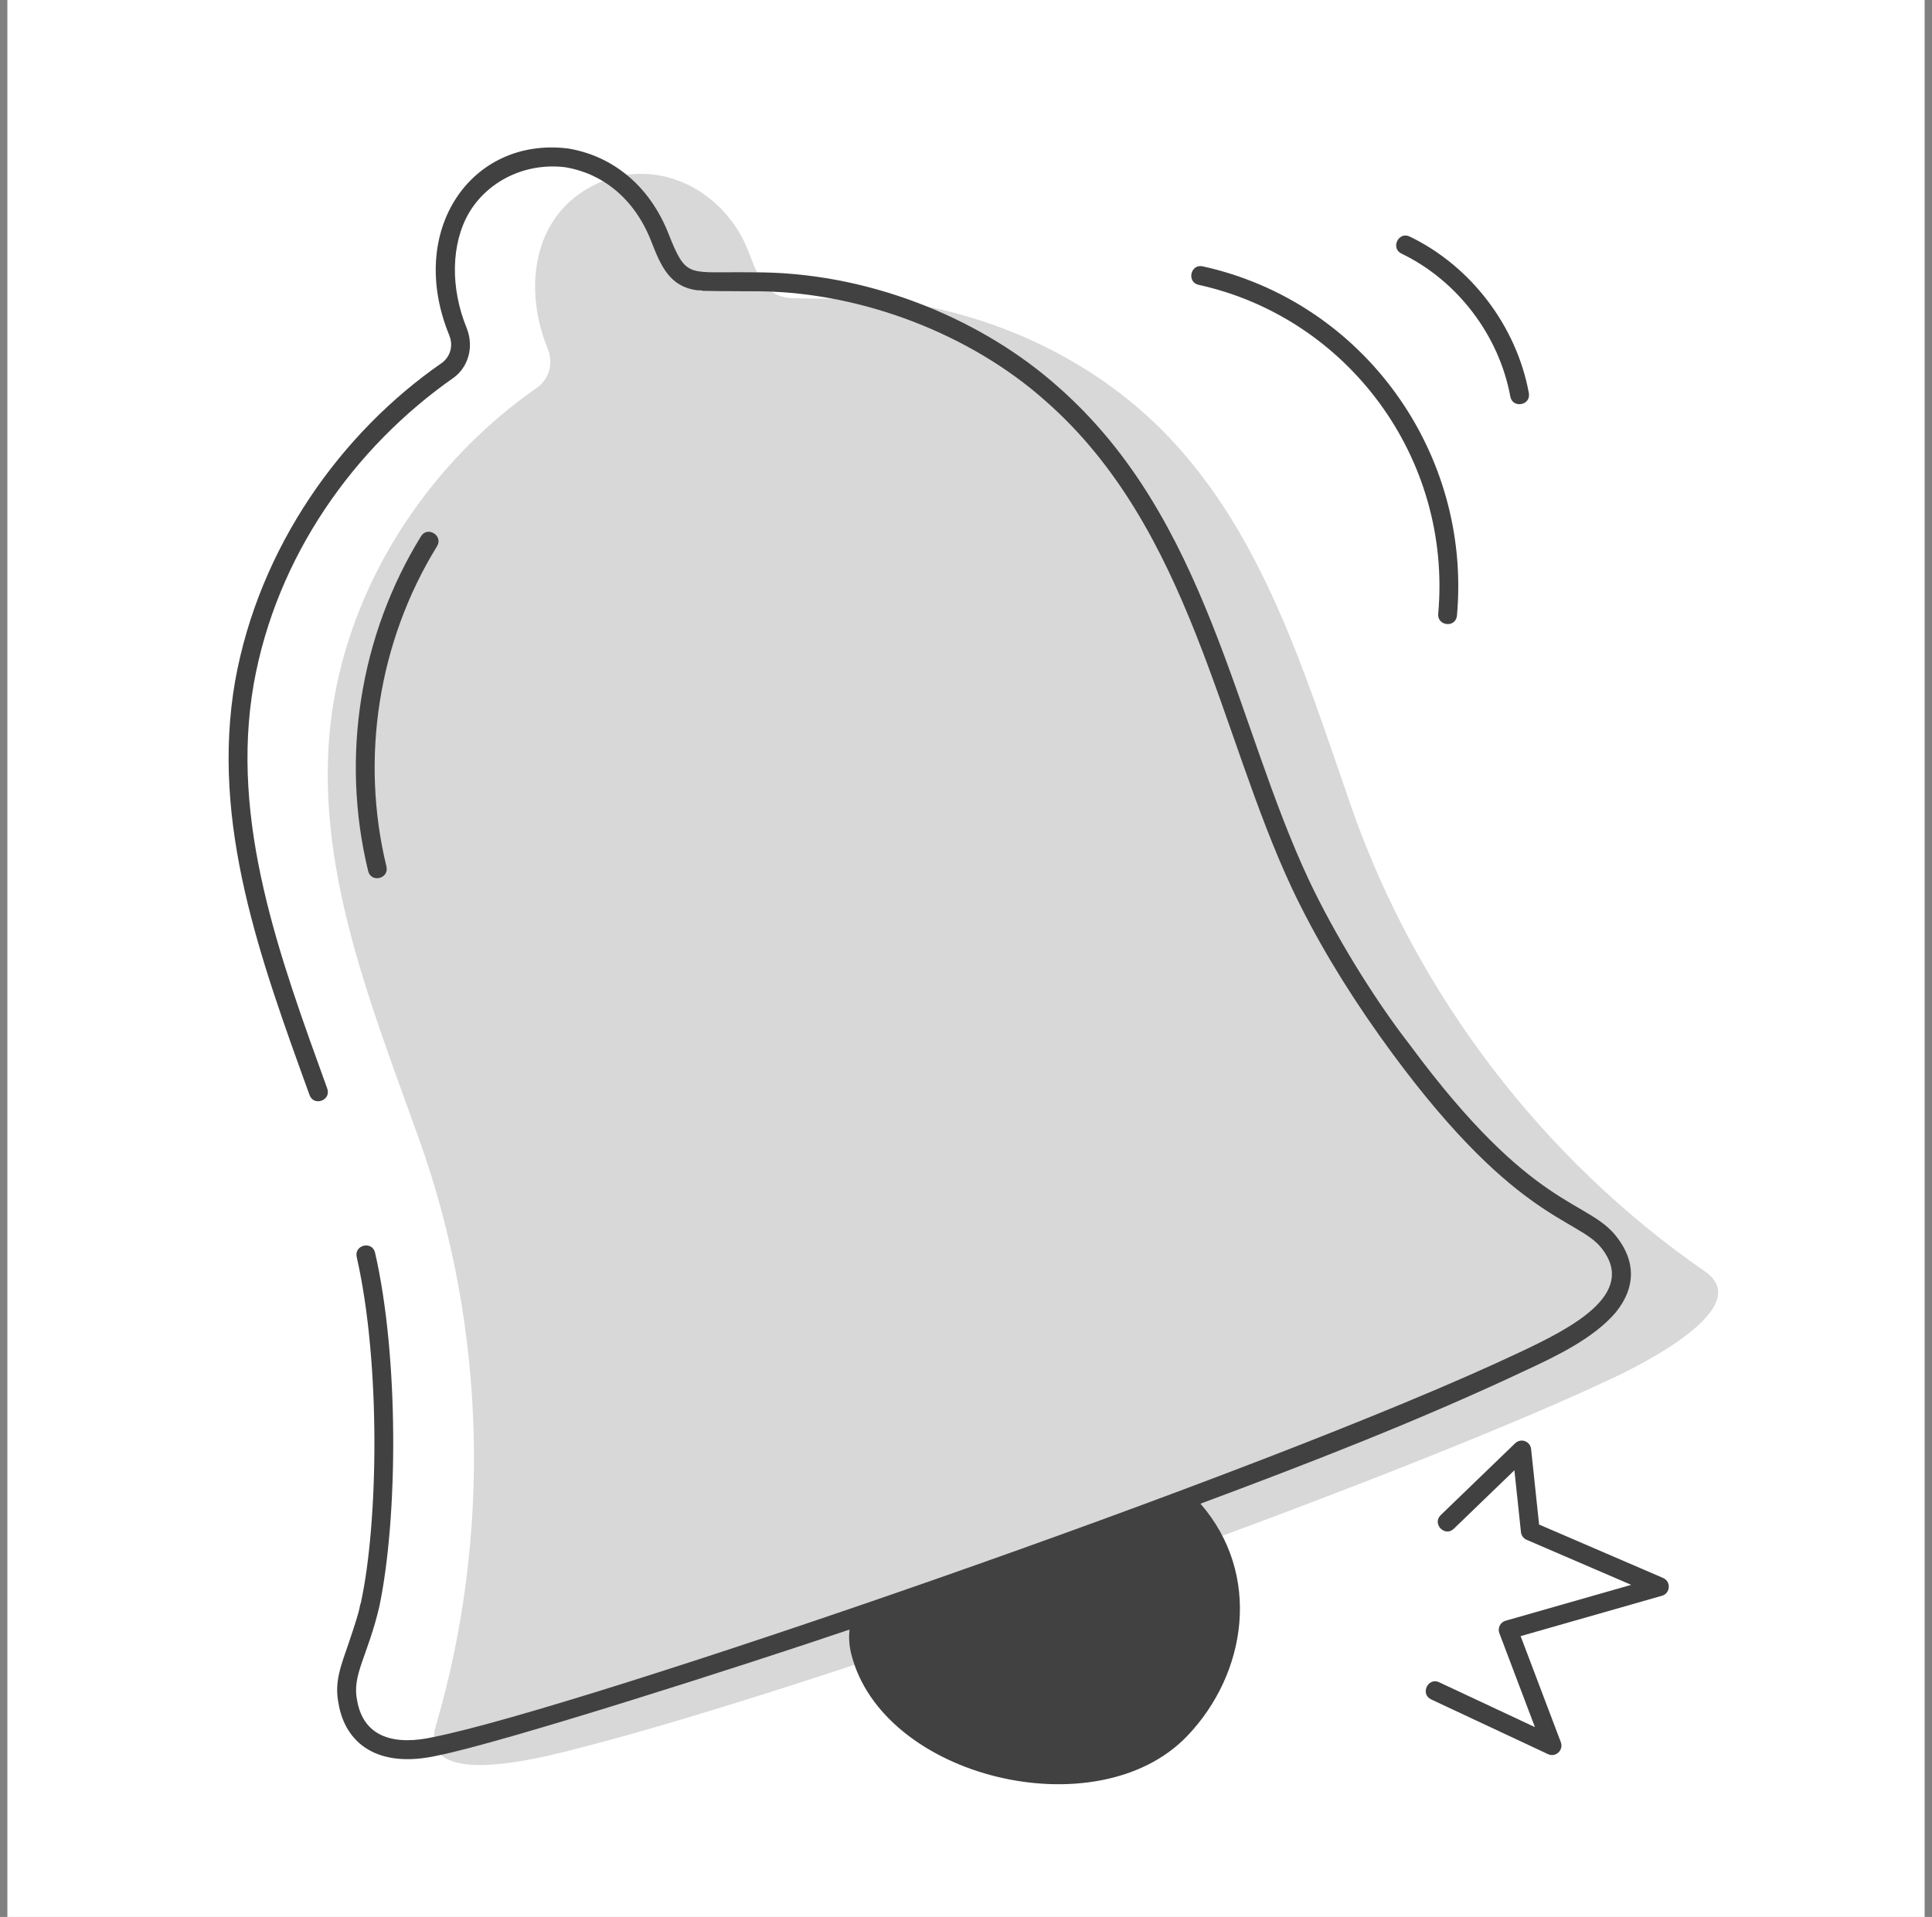 <svg width="131" height="130" viewBox="0 0 131 130" fill="none" xmlns="http://www.w3.org/2000/svg">
<rect x="0" y="0" width="131" height="130" fill="#808080" stroke="none"/>
<rect x="0.5" width="130" height="130" fill="white"/>
<g clip-path="url(#clip0_1_7121)">
<path d="M115.614 86.232C104.623 78.626 96.082 67.465 91.652 54.794C88.299 45.204 85.277 34.755 77.375 27.844C73.052 24.063 67.648 21.629 62.026 20.623C59.218 20.121 56.543 20.317 53.744 20.221C51.366 20.141 51.235 17.811 50.311 16.092C48.351 12.449 44.062 10.651 40.254 12.564C36.056 14.674 35.491 19.653 37.144 23.662C37.531 24.601 37.252 25.707 36.421 26.285C29.384 31.176 24.131 38.894 22.653 47.407C20.852 57.786 25.054 67.813 28.461 77.384C32.965 90.033 33.329 104.121 29.563 117.006C28.211 121.632 37.466 119.008 39.547 118.474C55.65 114.346 94.531 100.471 109.39 93.441C112.836 91.81 118.746 88.399 115.614 86.232L115.614 86.232Z" fill="#D8D8D8"/>
<path d="M81.274 19.317C91.406 21.551 98.462 31.077 97.519 41.625C97.441 42.462 98.712 42.603 98.79 41.742C99.78 30.725 92.478 20.471 81.547 18.062C80.718 17.88 80.451 19.137 81.274 19.317Z" fill="#414141"/>
<path d="M95.032 17.201C98.817 19.026 101.643 22.737 102.407 26.89C102.564 27.724 103.816 27.493 103.664 26.655C102.828 22.106 99.731 18.04 95.584 16.042C94.82 15.676 94.272 16.836 95.032 17.201Z" fill="#414141"/>
<path d="M112.766 107.011L104.359 103.389L103.817 98.269C103.759 97.738 103.123 97.507 102.739 97.874L97.692 102.746C97.079 103.339 97.972 104.262 98.576 103.674L102.685 99.709L103.129 103.901C103.154 104.132 103.3 104.332 103.513 104.424L110.605 107.479L102.088 109.912C101.738 110.011 101.529 110.396 101.665 110.759L104.077 117.128L97.584 114.086C96.829 113.722 96.271 114.89 97.045 115.251L104.965 118.961C105.486 119.203 106.033 118.688 105.832 118.149L103.107 110.956L112.689 108.219C113.266 108.055 113.318 107.248 112.766 107.01V107.011Z" fill="#414141"/>
<path d="M81.399 101.974C88.524 99.321 96.239 96.345 103.706 92.814C105.446 91.997 108.076 90.761 109.566 88.99C110.939 87.282 110.888 85.528 109.646 83.914C107.659 81.293 103.978 82.212 95.603 70.87C93.075 67.621 90.451 63.273 88.77 59.723C83.707 48.955 81.922 35.158 71.718 26.21C66.806 21.837 59.435 18.604 51.704 18.472L50.089 18.462C46.635 18.454 46.484 18.758 45.347 15.898C44.002 12.448 41.39 10.541 38.511 10.069C31.947 9.264 27.546 15.633 30.463 22.738C30.463 22.739 30.465 22.742 30.465 22.744C30.47 22.761 30.476 22.779 30.483 22.796C30.731 23.446 30.541 24.174 29.977 24.601C23.122 29.336 17.583 37.102 15.948 46.155C14.256 55.84 17.673 65.093 20.988 74.26C21.278 75.061 22.476 74.62 22.189 73.822C18.961 64.894 15.569 55.751 17.205 46.381C18.737 37.774 23.983 30.342 30.789 25.594C31.703 24.904 32.164 23.606 31.652 22.267C30.523 19.531 30.581 16.529 31.8 14.435C33.031 12.348 35.538 11.003 38.33 11.341C40.766 11.742 42.999 13.388 44.16 16.37C44.805 18.017 45.386 19.431 47.258 19.683C47.386 19.705 47.573 19.665 47.651 19.724C48.376 19.742 49.058 19.746 51.685 19.757C58.509 19.879 65.791 22.652 70.877 27.178C80.743 35.828 82.62 49.629 87.616 60.274C89.172 63.562 91.162 66.888 93.512 70.2C102.565 82.941 106.984 82.522 108.635 84.697C110.999 87.78 106.542 90.063 103.028 91.714C85.589 99.963 39.315 115.826 29.407 117.797C26.863 118.367 24.667 117.908 24.213 115.314C23.854 113.561 24.942 112.31 25.728 108.919C26.985 102.866 27.058 92.052 25.432 84.959C25.242 84.123 23.997 84.423 24.188 85.247C25.851 92.587 25.626 103.371 24.477 108.651H24.484C24.3 109.145 24.597 108.615 23.648 111.415C23.131 112.935 22.649 114.046 22.959 115.554C23.419 118.217 25.601 119.97 29.672 119.056C34.114 118.17 50.47 112.934 57.6 110.512C57.551 111.029 57.569 111.556 57.714 112.145C59.801 120.589 74.403 124.099 80.494 117.735C84.559 113.49 85.564 106.766 81.399 101.975L81.399 101.974Z" fill="#414141"/>
<path d="M28.545 36.372C24.395 43.103 23.09 51.375 24.962 59.07C25.163 59.896 26.402 59.59 26.203 58.765C24.412 51.403 25.661 43.488 29.63 37.049C30.077 36.325 28.983 35.649 28.545 36.372V36.372Z" fill="#414141"/>
</g>
<defs>
<clipPath id="clip0_1_7121">
<rect width="101" height="111" fill="white" transform="translate(15.5 10)"/>
</clipPath>
</defs>
</svg>
